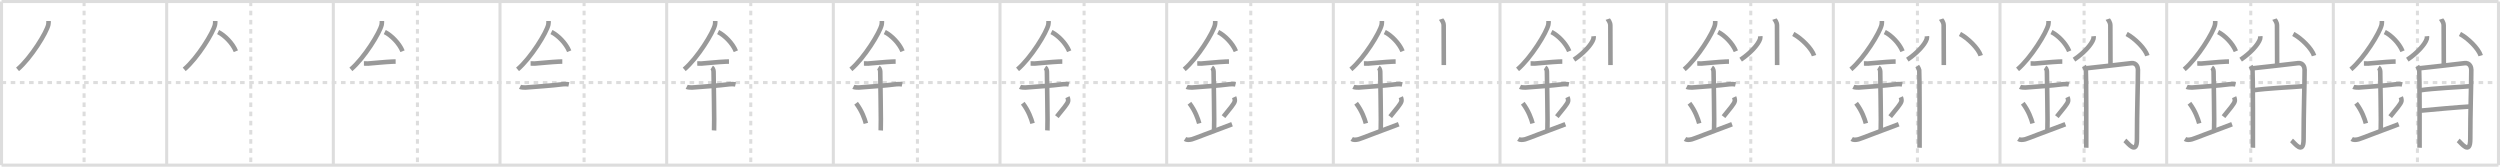 <svg width="1635px" height="109px" viewBox="0 0 1635 109" xmlns="http://www.w3.org/2000/svg" xmlns:xlink="http://www.w3.org/1999/xlink" xml:space="preserve" version="1.1" baseProfile="full">
<line x1="1" y1="1" x2="1634" y2="1" style="stroke:#ddd;stroke-width:2"></line>
<line x1="1" y1="1" x2="1" y2="108" style="stroke:#ddd;stroke-width:2"></line>
<line x1="1" y1="108" x2="1634" y2="108" style="stroke:#ddd;stroke-width:2"></line>
<line x1="1634" y1="1" x2="1634" y2="108" style="stroke:#ddd;stroke-width:2"></line>
<line x1="109" y1="1" x2="109" y2="108" style="stroke:#ddd;stroke-width:2"></line>
<line x1="218" y1="1" x2="218" y2="108" style="stroke:#ddd;stroke-width:2"></line>
<line x1="327" y1="1" x2="327" y2="108" style="stroke:#ddd;stroke-width:2"></line>
<line x1="436" y1="1" x2="436" y2="108" style="stroke:#ddd;stroke-width:2"></line>
<line x1="545" y1="1" x2="545" y2="108" style="stroke:#ddd;stroke-width:2"></line>
<line x1="654" y1="1" x2="654" y2="108" style="stroke:#ddd;stroke-width:2"></line>
<line x1="763" y1="1" x2="763" y2="108" style="stroke:#ddd;stroke-width:2"></line>
<line x1="872" y1="1" x2="872" y2="108" style="stroke:#ddd;stroke-width:2"></line>
<line x1="981" y1="1" x2="981" y2="108" style="stroke:#ddd;stroke-width:2"></line>
<line x1="1090" y1="1" x2="1090" y2="108" style="stroke:#ddd;stroke-width:2"></line>
<line x1="1199" y1="1" x2="1199" y2="108" style="stroke:#ddd;stroke-width:2"></line>
<line x1="1308" y1="1" x2="1308" y2="108" style="stroke:#ddd;stroke-width:2"></line>
<line x1="1417" y1="1" x2="1417" y2="108" style="stroke:#ddd;stroke-width:2"></line>
<line x1="1526" y1="1" x2="1526" y2="108" style="stroke:#ddd;stroke-width:2"></line>
<line x1="1" y1="54" x2="1634" y2="54" style="stroke:#ddd;stroke-width:2;stroke-dasharray:3 3"></line>
<line x1="55" y1="1" x2="55" y2="108" style="stroke:#ddd;stroke-width:2;stroke-dasharray:3 3"></line>
<line x1="164" y1="1" x2="164" y2="108" style="stroke:#ddd;stroke-width:2;stroke-dasharray:3 3"></line>
<line x1="273" y1="1" x2="273" y2="108" style="stroke:#ddd;stroke-width:2;stroke-dasharray:3 3"></line>
<line x1="382" y1="1" x2="382" y2="108" style="stroke:#ddd;stroke-width:2;stroke-dasharray:3 3"></line>
<line x1="491" y1="1" x2="491" y2="108" style="stroke:#ddd;stroke-width:2;stroke-dasharray:3 3"></line>
<line x1="600" y1="1" x2="600" y2="108" style="stroke:#ddd;stroke-width:2;stroke-dasharray:3 3"></line>
<line x1="709" y1="1" x2="709" y2="108" style="stroke:#ddd;stroke-width:2;stroke-dasharray:3 3"></line>
<line x1="818" y1="1" x2="818" y2="108" style="stroke:#ddd;stroke-width:2;stroke-dasharray:3 3"></line>
<line x1="927" y1="1" x2="927" y2="108" style="stroke:#ddd;stroke-width:2;stroke-dasharray:3 3"></line>
<line x1="1036" y1="1" x2="1036" y2="108" style="stroke:#ddd;stroke-width:2;stroke-dasharray:3 3"></line>
<line x1="1145" y1="1" x2="1145" y2="108" style="stroke:#ddd;stroke-width:2;stroke-dasharray:3 3"></line>
<line x1="1254" y1="1" x2="1254" y2="108" style="stroke:#ddd;stroke-width:2;stroke-dasharray:3 3"></line>
<line x1="1363" y1="1" x2="1363" y2="108" style="stroke:#ddd;stroke-width:2;stroke-dasharray:3 3"></line>
<line x1="1472" y1="1" x2="1472" y2="108" style="stroke:#ddd;stroke-width:2;stroke-dasharray:3 3"></line>
<line x1="1581" y1="1" x2="1581" y2="108" style="stroke:#ddd;stroke-width:2;stroke-dasharray:3 3"></line>
<path d="M31.75,13.74c0,0.8,0.05,1.44-0.15,2.41c-1.08,5.02-11.34,21.79-20.12,29.22" style="fill:none;stroke:#999;stroke-width:3"></path>

<path d="M140.75,13.74c0,0.8,0.05,1.44-0.15,2.41c-1.08,5.02-11.34,21.79-20.12,29.22" style="fill:none;stroke:#999;stroke-width:3"></path>
<path d="M142.64,20.96c4.2,2.03,9.57,7.42,11.61,12.54" style="fill:none;stroke:#999;stroke-width:3"></path>

<path d="M249.75,13.74c0,0.8,0.05,1.44-0.15,2.41c-1.08,5.02-11.34,21.79-20.12,29.22" style="fill:none;stroke:#999;stroke-width:3"></path>
<path d="M251.64,20.96c4.2,2.03,9.57,7.42,11.61,12.54" style="fill:none;stroke:#999;stroke-width:3"></path>
<path d="M238.0,41.5c1.5,0,2.18,0.09,2.67,0.06C245.0,41.24,251.5,40.53,256.6,40.3c0.74-0.03,0.9-0.05,2.15-0.05" style="fill:none;stroke:#999;stroke-width:3"></path>

<path d="M358.75,13.74c0,0.8,0.05,1.44-0.15,2.41c-1.08,5.02-11.34,21.79-20.12,29.22" style="fill:none;stroke:#999;stroke-width:3"></path>
<path d="M360.64,20.96c4.2,2.03,9.57,7.42,11.61,12.54" style="fill:none;stroke:#999;stroke-width:3"></path>
<path d="M347.0,41.5c1.5,0,2.18,0.09,2.67,0.06C354.0,41.24,360.5,40.53,365.6,40.3c0.74-0.03,0.9-0.05,2.15-0.05" style="fill:none;stroke:#999;stroke-width:3"></path>
<path d="M340.09,56.81c0.66,0.33,2.83,0.48,3.5,0.43c6.06-0.49,17.66-1.24,24.59-2.17c0.82-0.11,2.63-0.13,3.85,0.15" style="fill:none;stroke:#999;stroke-width:3"></path>

<path d="M467.75,13.74c0,0.8,0.05,1.44-0.15,2.41c-1.08,5.02-11.34,21.79-20.12,29.22" style="fill:none;stroke:#999;stroke-width:3"></path>
<path d="M469.64,20.96c4.2,2.03,9.57,7.42,11.61,12.54" style="fill:none;stroke:#999;stroke-width:3"></path>
<path d="M456.0,41.5c1.5,0,2.18,0.09,2.67,0.06C463.0,41.24,469.5,40.53,474.6,40.3c0.74-0.03,0.9-0.05,2.15-0.05" style="fill:none;stroke:#999;stroke-width:3"></path>
<path d="M449.09,56.81c0.66,0.33,2.83,0.48,3.5,0.43c6.06-0.49,17.66-1.24,24.59-2.17c0.82-0.11,2.63-0.13,3.85,0.15" style="fill:none;stroke:#999;stroke-width:3"></path>
<path d="M465.45,44.19c1.24,0.78,1.24,2.52,1.24,3.14c0,4.35,0.62,33.63,0.31,37.98" style="fill:none;stroke:#999;stroke-width:3"></path>

<path d="M576.75,13.74c0,0.8,0.05,1.44-0.15,2.41c-1.08,5.02-11.34,21.79-20.12,29.22" style="fill:none;stroke:#999;stroke-width:3"></path>
<path d="M578.64,20.96c4.2,2.03,9.57,7.42,11.61,12.54" style="fill:none;stroke:#999;stroke-width:3"></path>
<path d="M565.0,41.5c1.5,0,2.18,0.09,2.67,0.06C572.0,41.24,578.5,40.53,583.6,40.3c0.74-0.03,0.9-0.05,2.15-0.05" style="fill:none;stroke:#999;stroke-width:3"></path>
<path d="M558.09,56.81c0.66,0.33,2.83,0.48,3.5,0.43c6.06-0.49,17.66-1.24,24.59-2.17c0.82-0.11,2.63-0.13,3.85,0.15" style="fill:none;stroke:#999;stroke-width:3"></path>
<path d="M574.45,44.19c1.24,0.78,1.24,2.52,1.24,3.14c0,4.35,0.62,33.63,0.31,37.98" style="fill:none;stroke:#999;stroke-width:3"></path>
<path d="M559.89,67.51c3.78,4.94,5.63,10.3,6.4,13.19" style="fill:none;stroke:#999;stroke-width:3"></path>

<path d="M685.75,13.74c0,0.8,0.05,1.44-0.15,2.41c-1.08,5.02-11.34,21.79-20.12,29.22" style="fill:none;stroke:#999;stroke-width:3"></path>
<path d="M687.64,20.96c4.2,2.03,9.57,7.42,11.61,12.54" style="fill:none;stroke:#999;stroke-width:3"></path>
<path d="M674.0,41.5c1.5,0,2.18,0.09,2.67,0.06C681.0,41.24,687.5,40.53,692.6,40.3c0.74-0.03,0.9-0.05,2.15-0.05" style="fill:none;stroke:#999;stroke-width:3"></path>
<path d="M667.09,56.81c0.66,0.33,2.83,0.48,3.5,0.43c6.06-0.49,17.66-1.24,24.59-2.17c0.82-0.11,2.63-0.13,3.85,0.15" style="fill:none;stroke:#999;stroke-width:3"></path>
<path d="M683.45,44.19c1.24,0.78,1.24,2.52,1.24,3.14c0,4.35,0.62,33.63,0.31,37.98" style="fill:none;stroke:#999;stroke-width:3"></path>
<path d="M668.89,67.51c3.78,4.94,5.63,10.3,6.4,13.19" style="fill:none;stroke:#999;stroke-width:3"></path>
<path d="M698.12,63.55c0.37,0.8,0.56,1.98,0.41,2.66c-0.37,1.74-3.26,4.94-7.36,10.07" style="fill:none;stroke:#999;stroke-width:3"></path>

<path d="M794.75,13.74c0,0.8,0.05,1.44-0.15,2.41c-1.08,5.02-11.34,21.79-20.12,29.22" style="fill:none;stroke:#999;stroke-width:3"></path>
<path d="M796.64,20.96c4.2,2.03,9.57,7.42,11.61,12.54" style="fill:none;stroke:#999;stroke-width:3"></path>
<path d="M783.0,41.5c1.5,0,2.18,0.09,2.67,0.06C790.0,41.24,796.5,40.53,801.6,40.3c0.74-0.03,0.9-0.05,2.15-0.05" style="fill:none;stroke:#999;stroke-width:3"></path>
<path d="M776.09,56.81c0.66,0.33,2.83,0.48,3.5,0.43c6.06-0.49,17.66-1.24,24.59-2.17c0.82-0.11,2.63-0.13,3.85,0.15" style="fill:none;stroke:#999;stroke-width:3"></path>
<path d="M792.45,44.19c1.24,0.78,1.24,2.52,1.24,3.14c0,4.35,0.62,33.63,0.31,37.98" style="fill:none;stroke:#999;stroke-width:3"></path>
<path d="M777.89,67.51c3.78,4.94,5.63,10.3,6.4,13.19" style="fill:none;stroke:#999;stroke-width:3"></path>
<path d="M807.12,63.55c0.37,0.8,0.56,1.98,0.41,2.66c-0.37,1.74-3.26,4.94-7.36,10.07" style="fill:none;stroke:#999;stroke-width:3"></path>
<path d="M775.0,90.89c1.25,0.79,2.75,0.6,4.5,0.2c1.29-0.29,13.25-5.07,26.25-9.84" style="fill:none;stroke:#999;stroke-width:3"></path>

<path d="M903.75,13.74c0,0.8,0.05,1.44-0.15,2.41c-1.08,5.02-11.34,21.79-20.12,29.22" style="fill:none;stroke:#999;stroke-width:3"></path>
<path d="M905.64,20.96c4.2,2.03,9.57,7.42,11.61,12.54" style="fill:none;stroke:#999;stroke-width:3"></path>
<path d="M892.0,41.5c1.5,0,2.18,0.09,2.67,0.06C899.0,41.24,905.5,40.53,910.6,40.3c0.74-0.03,0.9-0.05,2.15-0.05" style="fill:none;stroke:#999;stroke-width:3"></path>
<path d="M885.09,56.81c0.66,0.33,2.83,0.48,3.5,0.43c6.06-0.49,17.66-1.24,24.59-2.17c0.82-0.11,2.63-0.13,3.85,0.15" style="fill:none;stroke:#999;stroke-width:3"></path>
<path d="M901.45,44.19c1.24,0.78,1.24,2.52,1.24,3.14c0,4.35,0.62,33.63,0.31,37.98" style="fill:none;stroke:#999;stroke-width:3"></path>
<path d="M886.89,67.51c3.78,4.94,5.63,10.3,6.4,13.19" style="fill:none;stroke:#999;stroke-width:3"></path>
<path d="M916.12,63.55c0.37,0.8,0.56,1.98,0.41,2.66c-0.37,1.74-3.26,4.94-7.36,10.07" style="fill:none;stroke:#999;stroke-width:3"></path>
<path d="M884.0,90.89c1.25,0.79,2.75,0.6,4.5,0.2c1.29-0.29,13.25-5.07,26.25-9.84" style="fill:none;stroke:#999;stroke-width:3"></path>
<path d="M942.49,12.5c0.12,0.36,1.67,1.87,1.67,4.16c0,7.82,0.09,22.15,0.09,25.89" style="fill:none;stroke:#999;stroke-width:3"></path>

<path d="M1012.75,13.74c0,0.8,0.05,1.44-0.15,2.41c-1.08,5.02-11.34,21.79-20.12,29.22" style="fill:none;stroke:#999;stroke-width:3"></path>
<path d="M1014.64,20.96c4.2,2.03,9.57,7.42,11.61,12.54" style="fill:none;stroke:#999;stroke-width:3"></path>
<path d="M1001.0,41.5c1.5,0,2.18,0.09,2.67,0.06C1008.0,41.24,1014.5,40.53,1019.6,40.3c0.74-0.03,0.9-0.05,2.15-0.05" style="fill:none;stroke:#999;stroke-width:3"></path>
<path d="M994.09,56.81c0.66,0.33,2.83,0.48,3.5,0.43c6.06-0.49,17.66-1.24,24.59-2.17c0.82-0.11,2.63-0.13,3.85,0.15" style="fill:none;stroke:#999;stroke-width:3"></path>
<path d="M1010.45,44.19c1.24,0.78,1.24,2.52,1.24,3.14c0,4.35,0.62,33.63,0.31,37.98" style="fill:none;stroke:#999;stroke-width:3"></path>
<path d="M995.89,67.51c3.78,4.94,5.63,10.3,6.4,13.19" style="fill:none;stroke:#999;stroke-width:3"></path>
<path d="M1025.12,63.55c0.37,0.8,0.56,1.98,0.41,2.66c-0.37,1.74-3.26,4.94-7.36,10.07" style="fill:none;stroke:#999;stroke-width:3"></path>
<path d="M993.0,90.89c1.25,0.79,2.75,0.6,4.5,0.2c1.29-0.29,13.25-5.07,26.25-9.84" style="fill:none;stroke:#999;stroke-width:3"></path>
<path d="M1051.49,12.5c0.12,0.36,1.67,1.87,1.67,4.16c0,7.82,0.09,22.15,0.09,25.89" style="fill:none;stroke:#999;stroke-width:3"></path>
<path d="M1042.2,23.68c0.04,0.44,0.09,1.12-0.1,1.75c-1.13,3.7-6.57,9.52-12.71,13.59" style="fill:none;stroke:#999;stroke-width:3"></path>

<path d="M1121.75,13.74c0,0.8,0.05,1.44-0.15,2.41c-1.08,5.02-11.34,21.79-20.12,29.22" style="fill:none;stroke:#999;stroke-width:3"></path>
<path d="M1123.64,20.96c4.2,2.03,9.57,7.42,11.61,12.54" style="fill:none;stroke:#999;stroke-width:3"></path>
<path d="M1110.0,41.5c1.5,0,2.18,0.09,2.67,0.06C1117.0,41.24,1123.5,40.53,1128.6,40.3c0.74-0.03,0.9-0.05,2.15-0.05" style="fill:none;stroke:#999;stroke-width:3"></path>
<path d="M1103.09,56.81c0.66,0.33,2.83,0.48,3.5,0.43c6.06-0.49,17.66-1.24,24.59-2.17c0.82-0.11,2.63-0.13,3.85,0.15" style="fill:none;stroke:#999;stroke-width:3"></path>
<path d="M1119.45,44.19c1.24,0.78,1.24,2.52,1.24,3.14c0,4.35,0.62,33.63,0.31,37.98" style="fill:none;stroke:#999;stroke-width:3"></path>
<path d="M1104.89,67.51c3.78,4.94,5.63,10.3,6.4,13.19" style="fill:none;stroke:#999;stroke-width:3"></path>
<path d="M1134.12,63.55c0.37,0.8,0.56,1.98,0.41,2.66c-0.37,1.74-3.26,4.94-7.36,10.07" style="fill:none;stroke:#999;stroke-width:3"></path>
<path d="M1102.0,90.89c1.25,0.79,2.75,0.6,4.5,0.2c1.29-0.29,13.25-5.07,26.25-9.84" style="fill:none;stroke:#999;stroke-width:3"></path>
<path d="M1160.49,12.5c0.12,0.36,1.67,1.87,1.67,4.16c0,7.82,0.09,22.15,0.09,25.89" style="fill:none;stroke:#999;stroke-width:3"></path>
<path d="M1151.2,23.68c0.04,0.44,0.09,1.12-0.1,1.75c-1.13,3.7-6.57,9.52-12.71,13.59" style="fill:none;stroke:#999;stroke-width:3"></path>
<path d="M1172.81,22.21c5.4,2.85,12.22,9.73,13.57,14.18" style="fill:none;stroke:#999;stroke-width:3"></path>

<path d="M1230.75,13.74c0,0.8,0.05,1.44-0.15,2.41c-1.08,5.02-11.34,21.79-20.12,29.22" style="fill:none;stroke:#999;stroke-width:3"></path>
<path d="M1232.64,20.96c4.2,2.03,9.57,7.42,11.61,12.54" style="fill:none;stroke:#999;stroke-width:3"></path>
<path d="M1219.0,41.5c1.5,0,2.18,0.09,2.67,0.06C1226.0,41.24,1232.5,40.53,1237.6,40.3c0.74-0.03,0.9-0.05,2.15-0.05" style="fill:none;stroke:#999;stroke-width:3"></path>
<path d="M1212.09,56.81c0.66,0.33,2.83,0.48,3.5,0.43c6.06-0.49,17.66-1.24,24.59-2.17c0.82-0.11,2.63-0.13,3.85,0.15" style="fill:none;stroke:#999;stroke-width:3"></path>
<path d="M1228.45,44.19c1.24,0.78,1.24,2.52,1.24,3.14c0,4.35,0.62,33.63,0.31,37.98" style="fill:none;stroke:#999;stroke-width:3"></path>
<path d="M1213.89,67.51c3.78,4.94,5.63,10.3,6.4,13.19" style="fill:none;stroke:#999;stroke-width:3"></path>
<path d="M1243.12,63.55c0.37,0.8,0.56,1.98,0.41,2.66c-0.37,1.74-3.26,4.94-7.36,10.07" style="fill:none;stroke:#999;stroke-width:3"></path>
<path d="M1211.0,90.89c1.25,0.79,2.75,0.6,4.5,0.2c1.29-0.29,13.25-5.07,26.25-9.84" style="fill:none;stroke:#999;stroke-width:3"></path>
<path d="M1269.49,12.5c0.12,0.36,1.67,1.87,1.67,4.16c0,7.82,0.09,22.15,0.09,25.89" style="fill:none;stroke:#999;stroke-width:3"></path>
<path d="M1260.2,23.68c0.04,0.44,0.09,1.12-0.1,1.75c-1.13,3.7-6.57,9.52-12.71,13.59" style="fill:none;stroke:#999;stroke-width:3"></path>
<path d="M1281.81,22.21c5.4,2.85,12.22,9.73,13.57,14.18" style="fill:none;stroke:#999;stroke-width:3"></path>
<path d="M1253.86,43.24c0.66,0.9,1.1,1.8,1.32,2.7c0.22,0.9,0.31,48.66,0.22,50.68" style="fill:none;stroke:#999;stroke-width:3"></path>

<path d="M1339.75,13.74c0,0.8,0.05,1.44-0.15,2.41c-1.08,5.02-11.34,21.79-20.12,29.22" style="fill:none;stroke:#999;stroke-width:3"></path>
<path d="M1341.64,20.96c4.2,2.03,9.57,7.42,11.61,12.54" style="fill:none;stroke:#999;stroke-width:3"></path>
<path d="M1328.0,41.5c1.5,0,2.18,0.09,2.67,0.06C1335.0,41.24,1341.5,40.53,1346.6,40.3c0.74-0.03,0.9-0.05,2.15-0.05" style="fill:none;stroke:#999;stroke-width:3"></path>
<path d="M1321.09,56.81c0.66,0.33,2.83,0.48,3.5,0.43c6.06-0.49,17.66-1.24,24.59-2.17c0.82-0.11,2.63-0.13,3.85,0.15" style="fill:none;stroke:#999;stroke-width:3"></path>
<path d="M1337.45,44.19c1.24,0.78,1.24,2.52,1.24,3.14c0,4.35,0.62,33.63,0.31,37.98" style="fill:none;stroke:#999;stroke-width:3"></path>
<path d="M1322.89,67.51c3.78,4.94,5.63,10.3,6.4,13.19" style="fill:none;stroke:#999;stroke-width:3"></path>
<path d="M1352.12,63.55c0.37,0.8,0.56,1.98,0.41,2.66c-0.37,1.74-3.26,4.94-7.36,10.07" style="fill:none;stroke:#999;stroke-width:3"></path>
<path d="M1320.0,90.89c1.25,0.79,2.75,0.6,4.5,0.2c1.29-0.29,13.25-5.07,26.25-9.84" style="fill:none;stroke:#999;stroke-width:3"></path>
<path d="M1378.49,12.5c0.12,0.36,1.67,1.87,1.67,4.16c0,7.82,0.09,22.15,0.09,25.89" style="fill:none;stroke:#999;stroke-width:3"></path>
<path d="M1369.2,23.68c0.04,0.44,0.09,1.12-0.1,1.75c-1.13,3.7-6.57,9.52-12.71,13.59" style="fill:none;stroke:#999;stroke-width:3"></path>
<path d="M1390.81,22.21c5.4,2.85,12.22,9.73,13.57,14.18" style="fill:none;stroke:#999;stroke-width:3"></path>
<path d="M1362.86,43.24c0.66,0.9,1.1,1.8,1.32,2.7c0.22,0.9,0.31,48.66,0.22,50.68" style="fill:none;stroke:#999;stroke-width:3"></path>
<path d="M1364.49,44.64c2.64-0.22,27.38-3.08,29.34-3.33c3.52-0.45,4.39,2.85,4.39,4.28c0,9.71-0.66,27.09-0.66,45.33c0,10.93-5.93,2.51-7.91,0.93" style="fill:none;stroke:#999;stroke-width:3"></path>

<path d="M1448.75,13.74c0,0.8,0.05,1.44-0.15,2.41c-1.08,5.02-11.34,21.79-20.12,29.22" style="fill:none;stroke:#999;stroke-width:3"></path>
<path d="M1450.64,20.96c4.2,2.03,9.57,7.42,11.61,12.54" style="fill:none;stroke:#999;stroke-width:3"></path>
<path d="M1437.0,41.5c1.5,0,2.18,0.09,2.67,0.06C1444.0,41.24,1450.5,40.53,1455.6,40.3c0.74-0.03,0.9-0.05,2.15-0.05" style="fill:none;stroke:#999;stroke-width:3"></path>
<path d="M1430.09,56.81c0.66,0.33,2.83,0.48,3.5,0.43c6.06-0.49,17.66-1.24,24.59-2.17c0.82-0.11,2.63-0.13,3.85,0.15" style="fill:none;stroke:#999;stroke-width:3"></path>
<path d="M1446.45,44.19c1.24,0.78,1.24,2.52,1.24,3.14c0,4.35,0.62,33.63,0.31,37.98" style="fill:none;stroke:#999;stroke-width:3"></path>
<path d="M1431.89,67.51c3.78,4.94,5.63,10.3,6.4,13.19" style="fill:none;stroke:#999;stroke-width:3"></path>
<path d="M1461.12,63.55c0.37,0.8,0.56,1.98,0.41,2.66c-0.37,1.74-3.26,4.94-7.36,10.07" style="fill:none;stroke:#999;stroke-width:3"></path>
<path d="M1429.0,90.89c1.25,0.79,2.75,0.6,4.5,0.2c1.29-0.29,13.25-5.07,26.25-9.84" style="fill:none;stroke:#999;stroke-width:3"></path>
<path d="M1487.49,12.5c0.12,0.36,1.67,1.87,1.67,4.16c0,7.82,0.09,22.15,0.09,25.89" style="fill:none;stroke:#999;stroke-width:3"></path>
<path d="M1478.2,23.68c0.04,0.44,0.09,1.12-0.1,1.75c-1.13,3.7-6.57,9.52-12.71,13.59" style="fill:none;stroke:#999;stroke-width:3"></path>
<path d="M1499.81,22.21c5.4,2.85,12.22,9.73,13.57,14.18" style="fill:none;stroke:#999;stroke-width:3"></path>
<path d="M1471.86,43.24c0.66,0.9,1.1,1.8,1.32,2.7c0.22,0.9,0.31,48.66,0.22,50.68" style="fill:none;stroke:#999;stroke-width:3"></path>
<path d="M1473.49,44.64c2.64-0.22,27.38-3.08,29.34-3.33c3.52-0.45,4.39,2.85,4.39,4.28c0,9.71-0.66,27.09-0.66,45.33c0,10.93-5.93,2.51-7.91,0.93" style="fill:none;stroke:#999;stroke-width:3"></path>
<path d="M1473.49,59.07c9.01-1.35,25.22-2.03,33.13-2.7" style="fill:none;stroke:#999;stroke-width:3"></path>

<path d="M1557.75,13.74c0,0.8,0.05,1.44-0.15,2.41c-1.08,5.02-11.34,21.79-20.12,29.22" style="fill:none;stroke:#999;stroke-width:3"></path>
<path d="M1559.64,20.96c4.2,2.03,9.57,7.42,11.61,12.54" style="fill:none;stroke:#999;stroke-width:3"></path>
<path d="M1546.0,41.5c1.5,0,2.18,0.09,2.67,0.06C1553.0,41.24,1559.5,40.53,1564.6,40.3c0.74-0.03,0.9-0.05,2.15-0.05" style="fill:none;stroke:#999;stroke-width:3"></path>
<path d="M1539.09,56.81c0.66,0.33,2.83,0.48,3.5,0.43c6.06-0.49,17.66-1.24,24.59-2.17c0.82-0.11,2.63-0.13,3.85,0.15" style="fill:none;stroke:#999;stroke-width:3"></path>
<path d="M1555.45,44.19c1.24,0.78,1.24,2.52,1.24,3.14c0,4.35,0.62,33.63,0.31,37.98" style="fill:none;stroke:#999;stroke-width:3"></path>
<path d="M1540.89,67.51c3.78,4.94,5.63,10.3,6.4,13.19" style="fill:none;stroke:#999;stroke-width:3"></path>
<path d="M1570.12,63.55c0.37,0.8,0.56,1.98,0.41,2.66c-0.37,1.74-3.26,4.94-7.36,10.07" style="fill:none;stroke:#999;stroke-width:3"></path>
<path d="M1538.0,90.89c1.25,0.79,2.75,0.6,4.5,0.2c1.29-0.29,13.25-5.07,26.25-9.84" style="fill:none;stroke:#999;stroke-width:3"></path>
<path d="M1596.49,12.5c0.12,0.36,1.67,1.87,1.67,4.16c0,7.82,0.09,22.15,0.09,25.89" style="fill:none;stroke:#999;stroke-width:3"></path>
<path d="M1587.2,23.68c0.04,0.44,0.09,1.12-0.1,1.75c-1.13,3.7-6.57,9.52-12.71,13.59" style="fill:none;stroke:#999;stroke-width:3"></path>
<path d="M1608.81,22.21c5.4,2.85,12.22,9.73,13.57,14.18" style="fill:none;stroke:#999;stroke-width:3"></path>
<path d="M1580.86,43.24c0.66,0.9,1.1,1.8,1.32,2.7c0.22,0.9,0.31,48.66,0.22,50.68" style="fill:none;stroke:#999;stroke-width:3"></path>
<path d="M1582.49,44.64c2.64-0.22,27.38-3.08,29.34-3.33c3.52-0.45,4.39,2.85,4.39,4.28c0,9.71-0.66,27.09-0.66,45.33c0,10.93-5.93,2.51-7.91,0.93" style="fill:none;stroke:#999;stroke-width:3"></path>
<path d="M1582.49,59.07c9.01-1.35,25.22-2.03,33.13-2.7" style="fill:none;stroke:#999;stroke-width:3"></path>
<path d="M1583.33,72.34c7.03-0.67,24.29-2.25,32.42-2.7" style="fill:none;stroke:#999;stroke-width:3"></path>

</svg>
